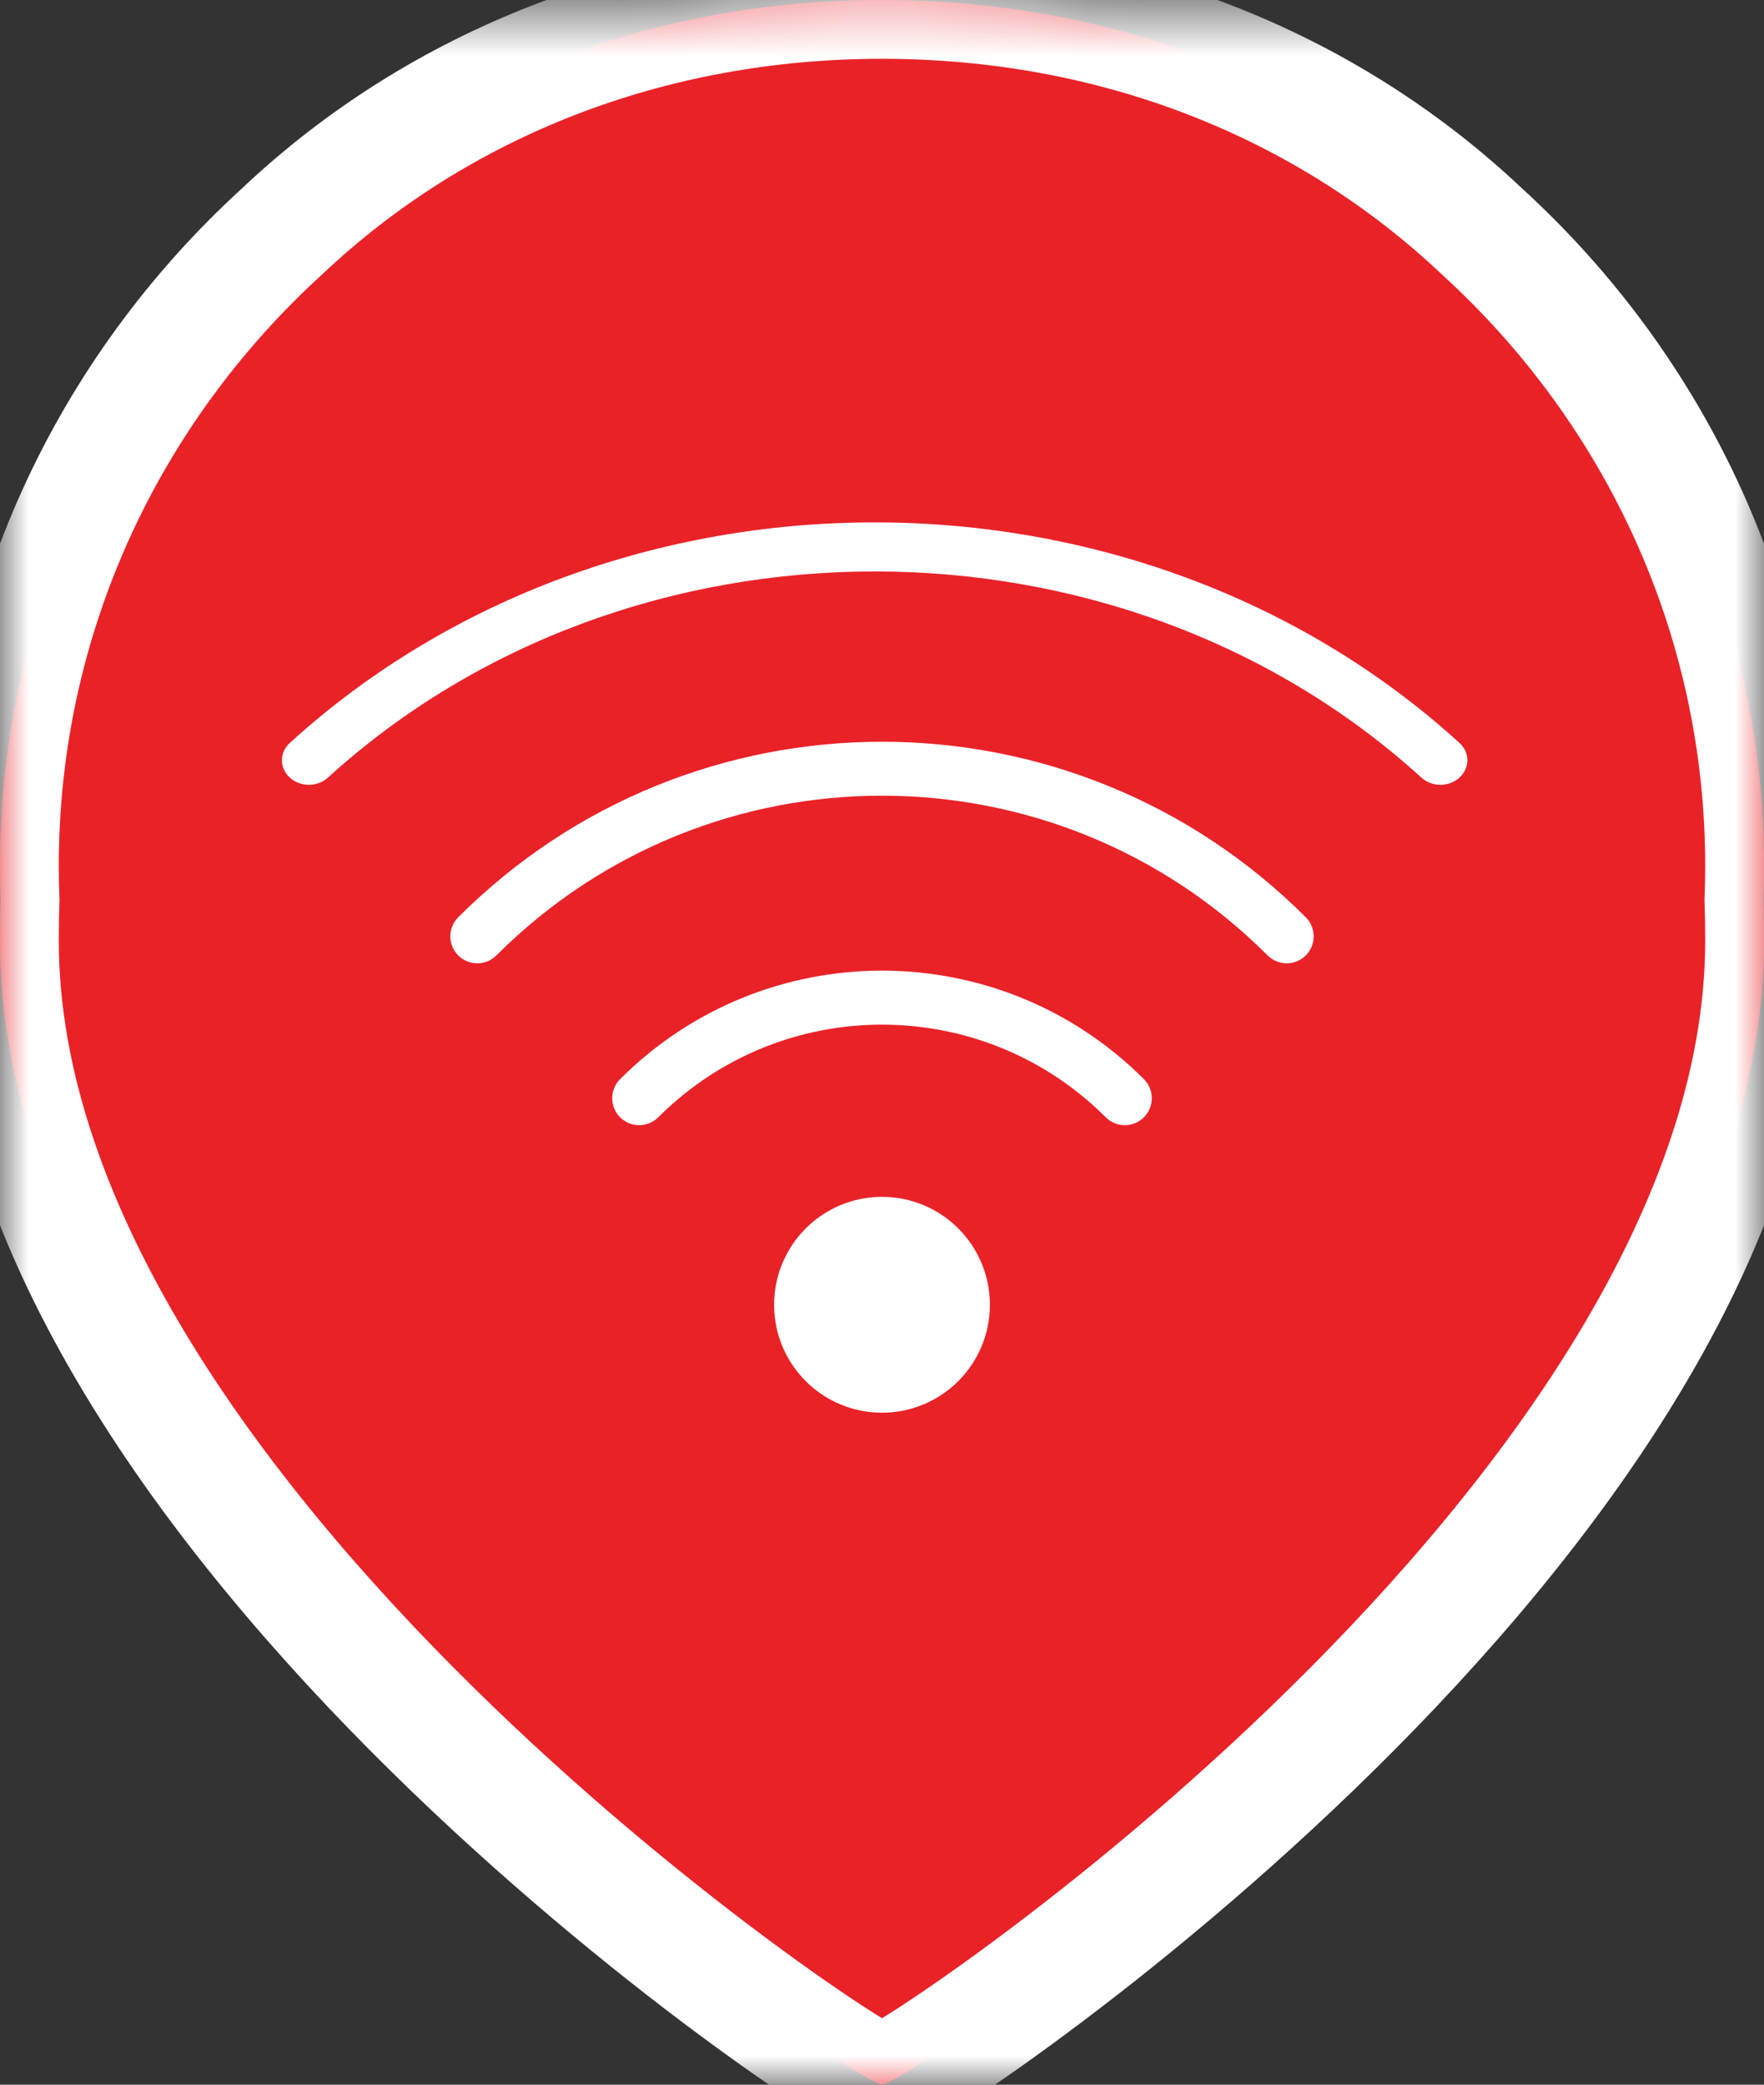 <?xml version="1.0" encoding="utf-8"?>
<svg version="1.1" xmlns="http://www.w3.org/2000/svg" xmlns:xlink="http://www.w3.org/1999/xlink" height="35.455" width="30">
  <rect width="100%" height="100%" fill="#333333" stroke="none"/>
  <defs>
    <path id="path-0" opacity="1" fill-rule="evenodd" d="M15,-0 C11.057,-0 7.466,1.41 4.788,3.944 C1.843,6.634 0,10.471 0,14.727 C0,14.921 0.004,15.113 0.011,15.305 C0.004,15.534 0,15.765 0,15.998 C0,25.782 14.559,35.455 15,35.455 C15.441,35.455 30,25.782 30,15.998 C30,15.765 29.996,15.534 29.989,15.305 C29.996,15.113 30,14.921 30,14.727 C30,10.471 28.157,6.634 25.212,3.944 C22.534,1.41 18.943,-0 15,-0Z"/>
    <mask id="mask-1" maskUnits="userSpaceOnUse" maskContentUnits="userSpaceOnUse">
      <rect opacity="1" x="0" y="0" width="30" height="35.455" fill="black"/>
      <use xlink:href="#path-0" fill="white"/>
    </mask>
    <path id="path-2" opacity="1" fill-rule="evenodd" d="M24.173,13.225 C19.038,8.55 10.712,8.55 5.577,13.225 C5.398,13.388 5.108,13.388 4.929,13.225 C4.75,13.062 4.75,12.798 4.929,12.635 C10.422,7.634 19.328,7.634 24.821,12.635 C25,12.798 25,13.062 24.821,13.225 C24.642,13.388 24.352,13.388 24.173,13.225Z"/>
    <path id="path-3" opacity="1" fill-rule="evenodd" d="M21.558,16.249 C17.936,12.627 12.064,12.627 8.442,16.249 C8.263,16.428 7.972,16.428 7.793,16.249 C7.614,16.07 7.614,15.779 7.793,15.6 C11.773,11.62 18.227,11.62 22.207,15.6 C22.386,15.779 22.386,16.07 22.207,16.249 C22.028,16.428 21.737,16.428 21.558,16.249Z"/>
    <path id="path-4" opacity="1" fill-rule="evenodd" d="M18.805,19.002 C16.704,16.901 13.296,16.901 11.195,19.002 C11.016,19.181 10.725,19.181 10.546,19.002 C10.367,18.823 10.367,18.532 10.546,18.353 C13.006,15.893 16.994,15.893 19.454,18.353 C19.633,18.532 19.633,18.823 19.454,19.002 C19.275,19.181 18.984,19.181 18.805,19.002Z"/>
    <path id="path-5" opacity="1" fill-rule="evenodd" d="M16.835,22.191 C16.835,23.204 16.014,24.026 15,24.026 C13.986,24.026 13.165,23.204 13.165,22.191 C13.165,21.177 13.986,20.355 15,20.355 C16.014,20.355 16.835,21.177 16.835,22.191Z"/>
  </defs>
  <g opacity="1">
    <g opacity="1">
      <g opacity="1">
        <g>
          <use xlink:href="#path-0" fill="rgb(233,34,40)" fill-opacity="1"/>
          <use xlink:href="#path-0" fill-opacity="0" stroke="rgb(255,255,255)" stroke-opacity="1" stroke-width="2" mask="url(#mask-1)"/>
        </g>
      </g>
      <g opacity="1">
        <g opacity="1">
          <use xlink:href="#path-2" fill="rgb(255,255,255)" fill-opacity="1"/>
        </g>
        <g opacity="1">
          <use xlink:href="#path-3" fill="rgb(255,255,255)" fill-opacity="1"/>
        </g>
        <g opacity="1">
          <use xlink:href="#path-4" fill="rgb(255,255,255)" fill-opacity="1"/>
        </g>
        <g opacity="1">
          <use xlink:href="#path-5" fill="rgb(255,255,255)" fill-opacity="1"/>
        </g>
      </g>
    </g>
  </g>
</svg>